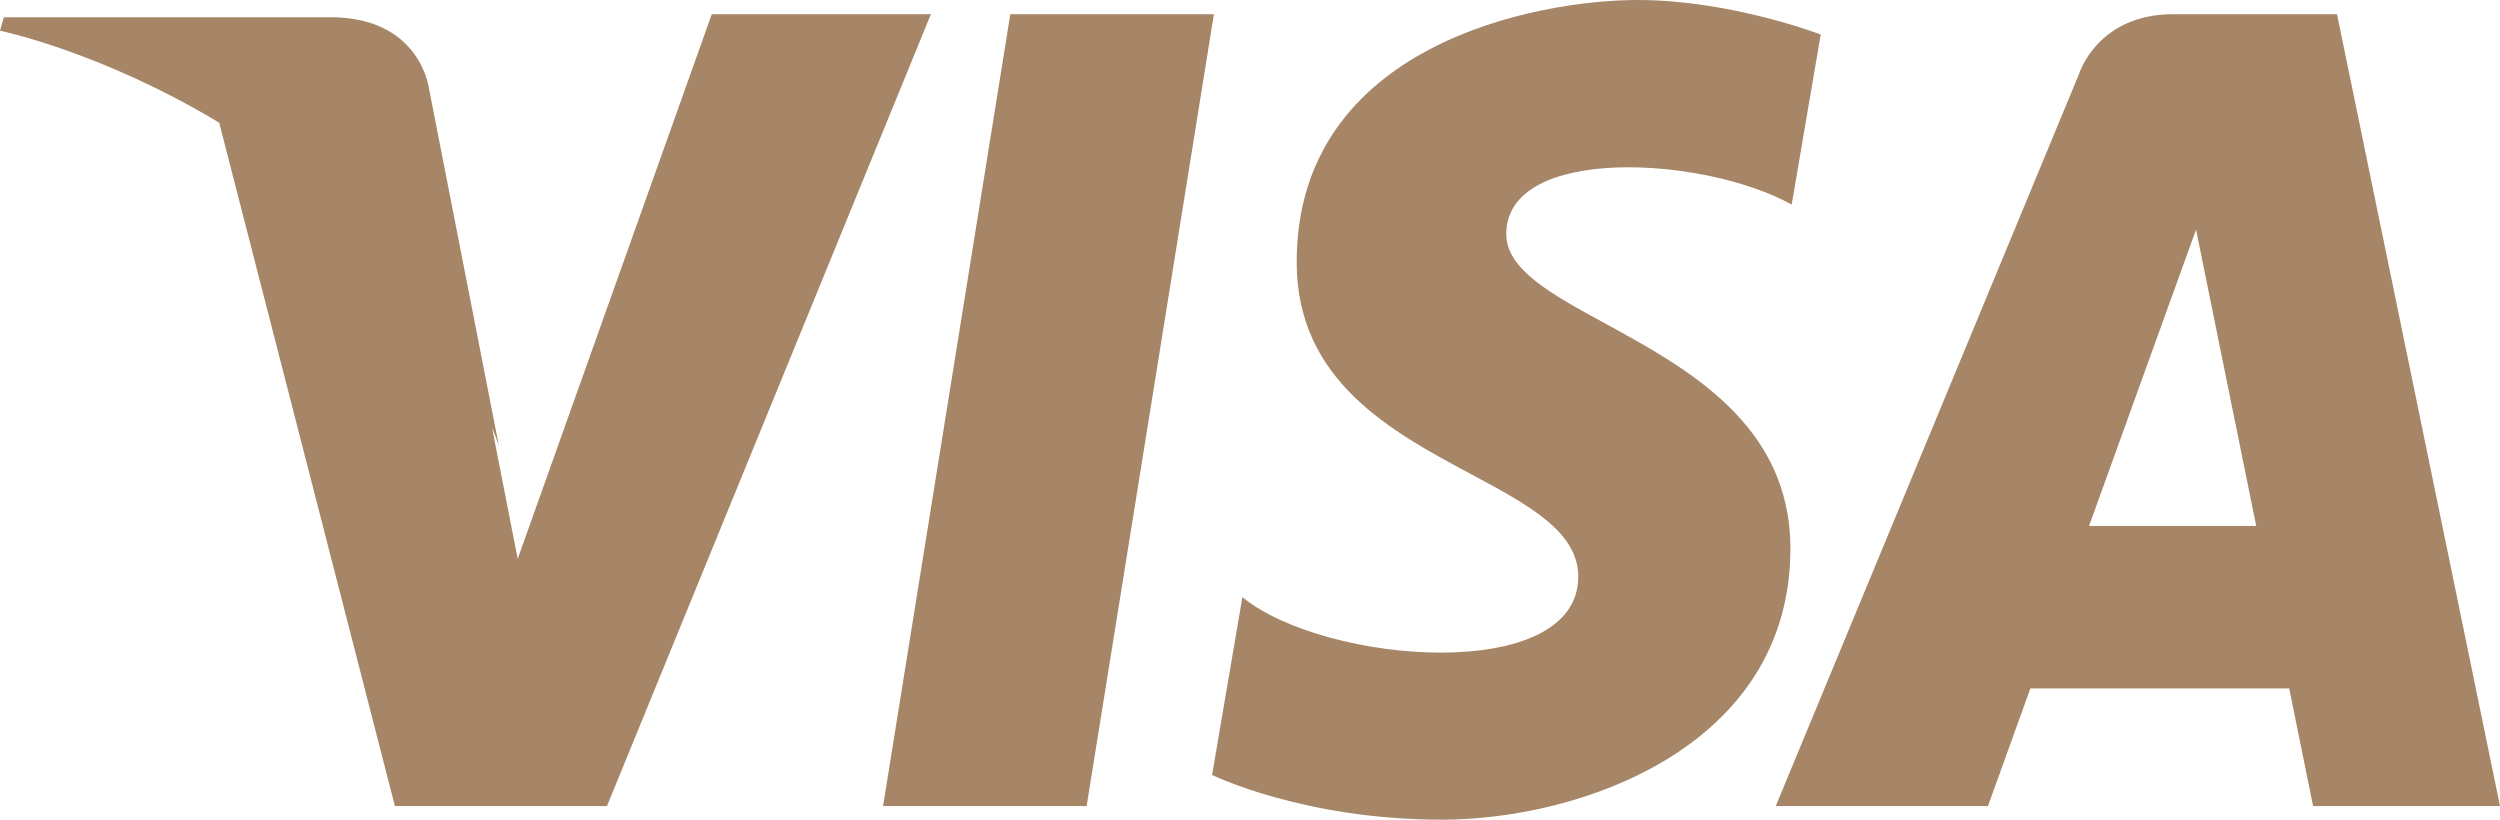 <svg width="122" height="40" viewBox="0 0 122 40" fill="none" xmlns="http://www.w3.org/2000/svg">
<path fill-rule="evenodd" clip-rule="evenodd" d="M43.094 39.335L49.303 0.692H59.238L53.028 39.335H43.094ZM25.264 27.27L34.735 0.692H45.428L29.621 39.335H19.271L10.697 5.989C4.942 2.518 0 1.498 0 1.498L0.187 0.842H16.136C20.526 0.842 20.937 4.33 20.937 4.33L24.343 21.741C24.343 21.741 24.241 21.428 24.016 20.881L24.144 21.549L24.143 21.547L25.264 27.27ZM87.434 9.985C83.182 7.612 73.507 7.051 73.507 11.42C73.507 13.155 75.696 14.349 78.335 15.788C82.336 17.97 87.372 20.716 87.372 26.77C87.372 36.444 77.143 40 70.364 40C63.585 40 59.149 37.817 59.149 37.817L60.628 29.142C64.695 32.448 77.019 33.385 77.019 28.143C77.019 25.941 74.593 24.642 71.78 23.135C67.898 21.056 63.278 18.582 63.278 12.793C63.278 2.183 74.985 0 79.916 0C84.476 0 88.851 1.685 88.851 1.685L87.434 9.985ZM106.059 0.692H114.046L122 39.335H112.878L111.713 33.595H99.083L97.012 39.335H86.657L101.473 3.571C101.473 3.571 102.371 0.692 106.059 0.692ZM107.167 11.204L101.946 25.665H110.103L107.167 11.204Z" fill="#A78667"/>
</svg>
